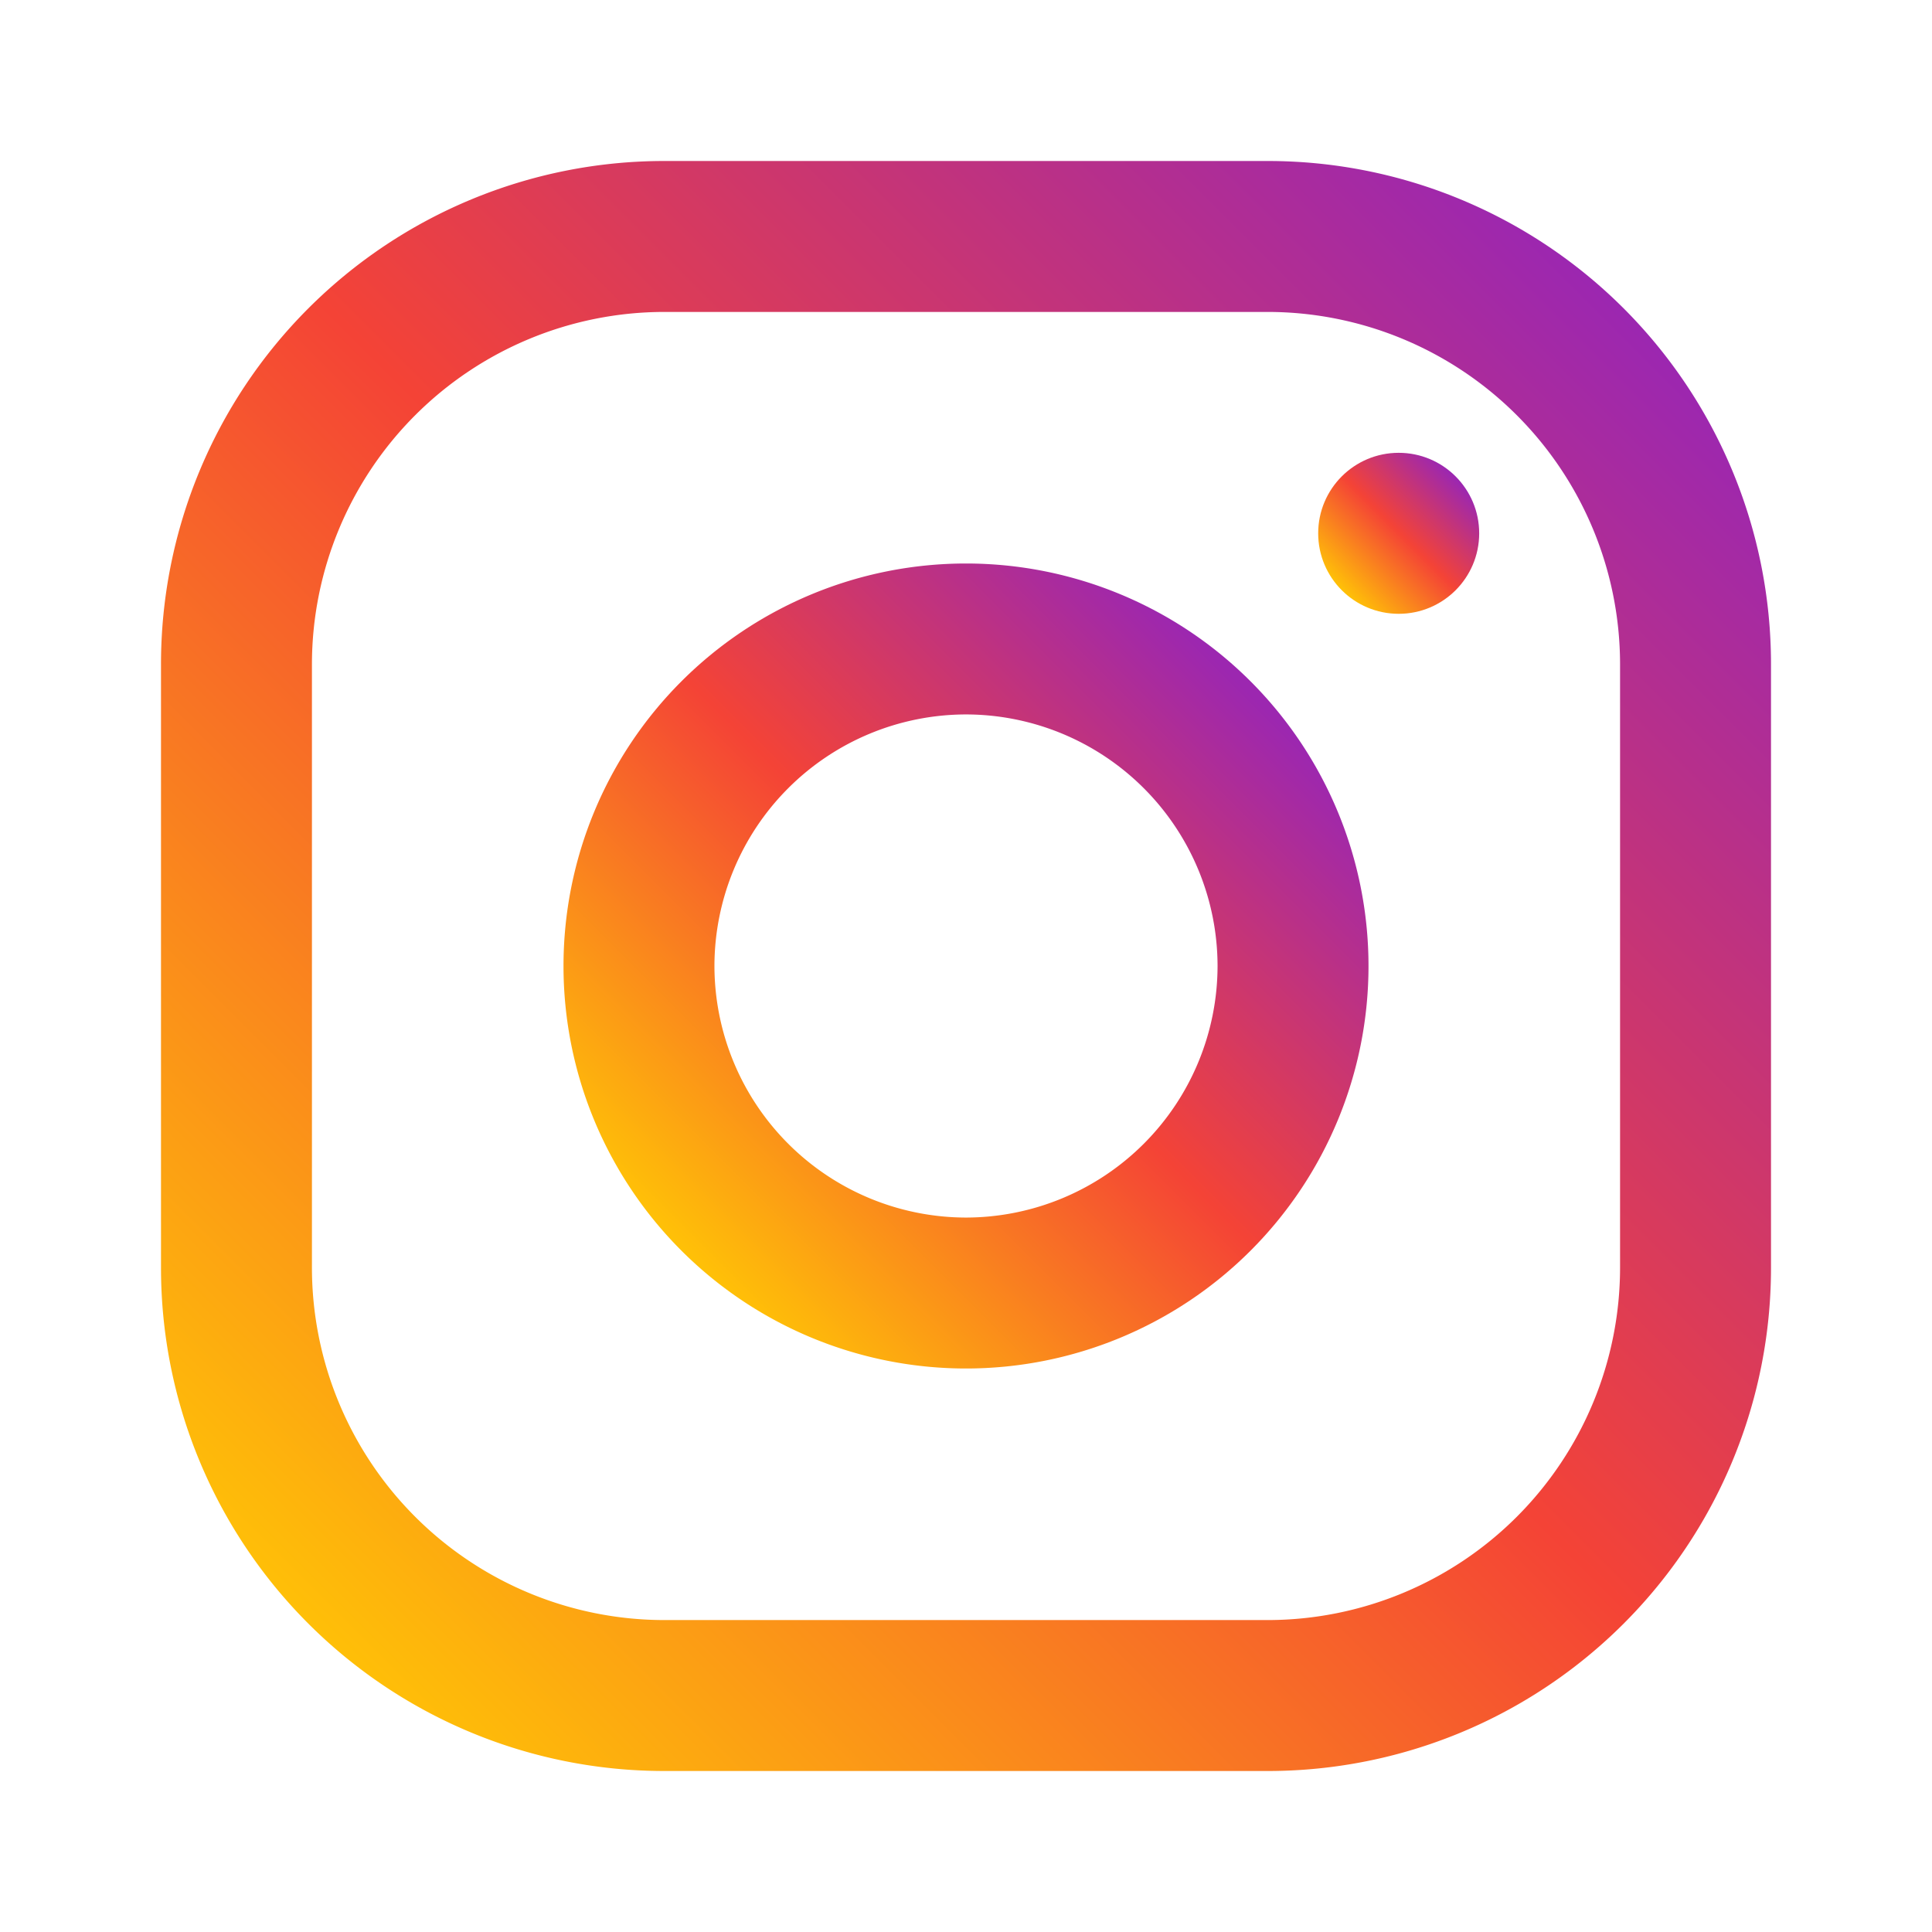 <svg xmlns="http://www.w3.org/2000/svg" width="24" height="24"><defs><linearGradient id="a" x1="9.154%" x2="90.846%" y1="90.847%" y2="9.153%"><stop offset="0%" stop-color="#FFC107"/><stop offset="50.7%" stop-color="#F44336"/><stop offset="99%" stop-color="#9C27B0"/></linearGradient><linearGradient id="b" x1="14.646%" x2="85.354%" y1="85.354%" y2="14.646%"><stop offset="0%" stop-color="#FFC107"/><stop offset="50.7%" stop-color="#F44336"/><stop offset="99%" stop-color="#9C27B0"/></linearGradient><linearGradient id="c" x1="14.648%" x2="85.352%" y1="85.361%" y2="14.648%"><stop offset="0%" stop-color="#FFC107"/><stop offset="50.7%" stop-color="#F44336"/><stop offset="99%" stop-color="#9C27B0"/></linearGradient></defs><g fill="none" transform="translate(2 2)"><path fill="url(#a)" d="M13.75 0h-7.5A6.25 6.25 0 0 0 0 6.25v7.5A6.25 6.25 0 0 0 6.25 20h7.5A6.25 6.25 0 0 0 20 13.75v-7.5A6.25 6.25 0 0 0 13.75 0zm4.375 13.75a4.38 4.38 0 0 1-4.375 4.375h-7.5a4.38 4.38 0 0 1-4.375-4.375v-7.5A4.38 4.38 0 0 1 6.25 1.875h7.5a4.38 4.38 0 0 1 4.375 4.375v7.5z"/><path fill="url(#b)" d="M10 5a5 5 0 1 0 0 10 5 5 0 0 0 0-10zm0 8.125A3.13 3.13 0 0 1 6.875 10 3.129 3.129 0 0 1 10 6.875 3.129 3.129 0 0 1 13.125 10 3.13 3.13 0 0 1 10 13.125z"/><circle cx="15.375" cy="4.625" r="1" fill="url(#c)"/></g></svg>